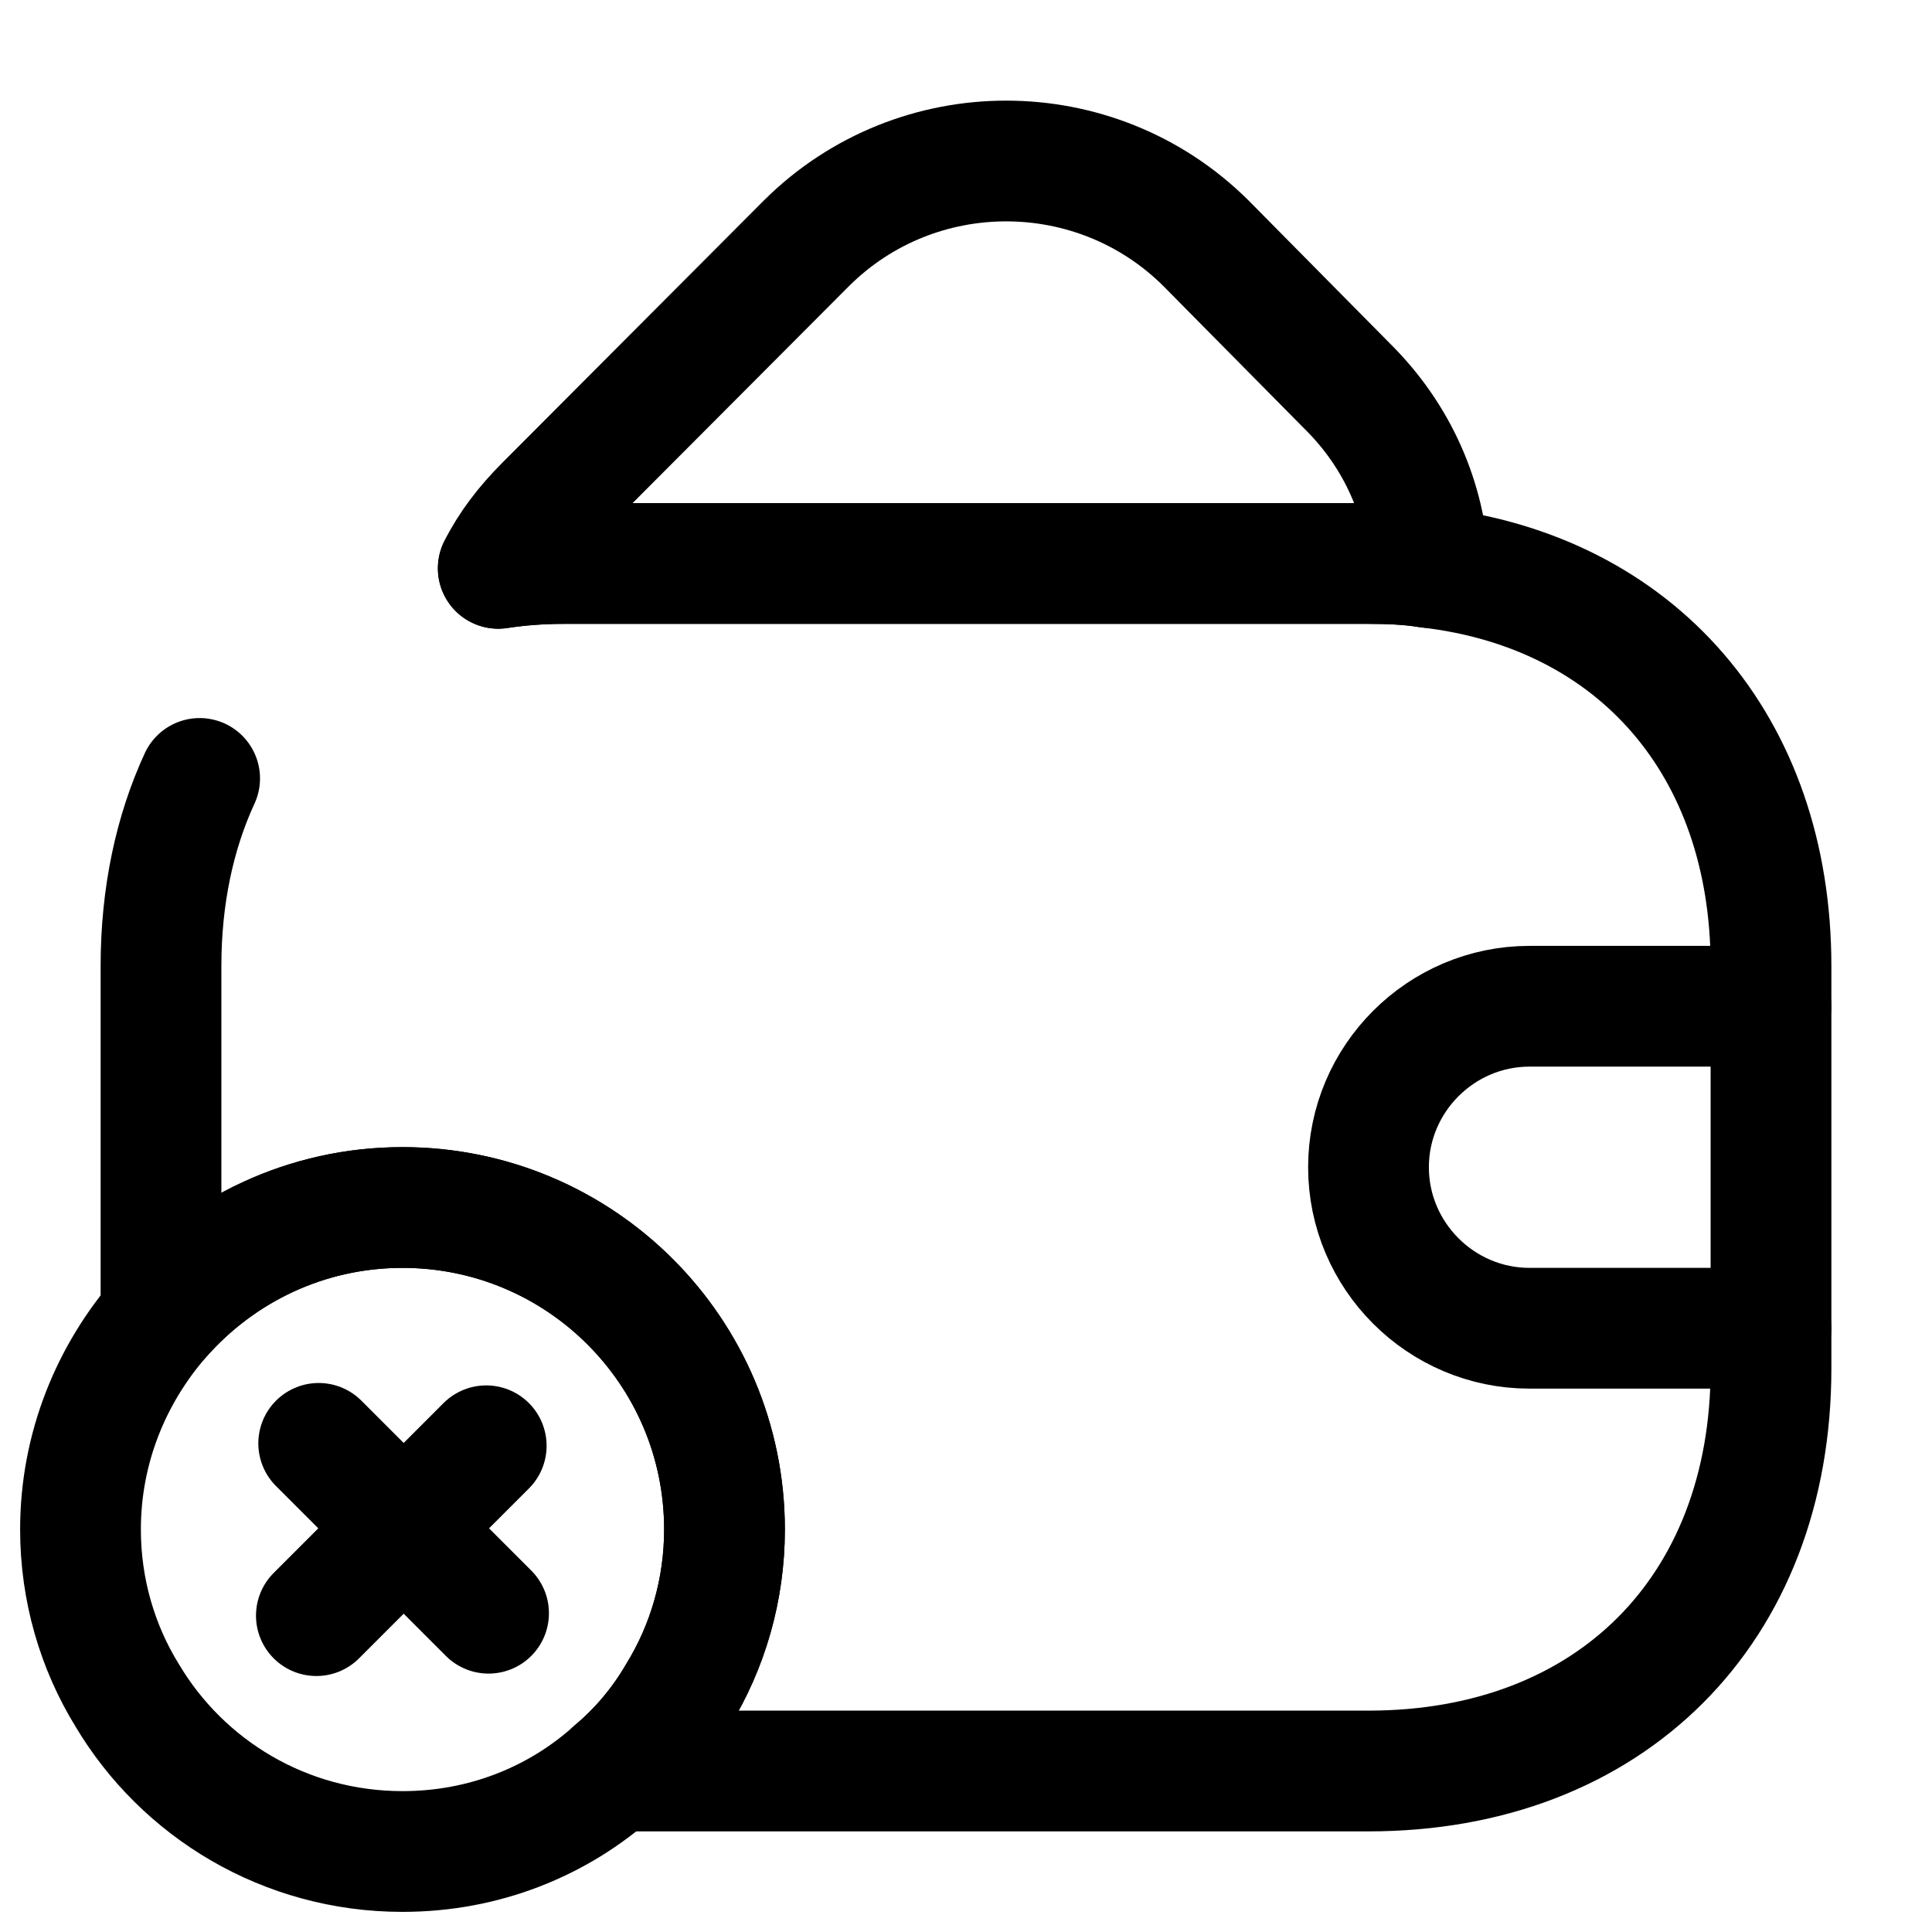 <svg viewBox="0 0 24 24" fill="none">
<path d="M6.19 7.06C6.45 7.02 6.72 7 7 7H17C17.26 7 17.51 7.01 17.75 7.05C20.33 7.35 22 9.26 22 12V17C22 20 20 22 17 22H7.63C7.94 21.74 8.21 21.42 8.42 21.06C8.79 20.46 9 19.75 9 19C9 16.79 7.21 15 5 15C3.8 15 2.73 15.53 2 16.36V12C2 11.13 2.17 10.34 2.48 9.67" stroke="currentColor" stroke-width="1.5" stroke-linecap="round" stroke-linejoin="round"></path>
<path d="M17.75 7.05C17.509 7.01 17.259 7 17 7H6.999C6.719 7 6.449 7.02 6.189 7.06C6.329 6.78 6.529 6.52 6.769 6.28L10.02 3.02C11.389 1.66 13.609 1.66 14.979 3.02L16.729 4.79C17.369 5.42 17.709 6.22 17.75 7.05Z" stroke="currentColor" stroke-width="1.5" stroke-linecap="round" stroke-linejoin="round"></path>
<path d="M22 12.5H19C17.9 12.5 17 13.4 17 14.5C17 15.6 17.9 16.5 19 16.5H22" stroke="currentColor" stroke-width="1.5" stroke-linecap="round" stroke-linejoin="round"></path>
<path d="M9 19C9 19.75 8.79 20.46 8.42 21.06C8.21 21.42 7.94 21.74 7.63 22C6.93 22.63 6.01 23 5 23C3.54 23 2.27 22.22 1.58 21.06C1.21 20.46 1 19.75 1 19C1 17.99 1.38 17.07 2 16.36C2.73 15.53 3.8 15 5 15C7.21 15 9 16.79 9 19Z" stroke="currentColor" stroke-width="1.5" stroke-miterlimit="10" stroke-linecap="round" stroke-linejoin="round"></path>
<path d="M6.069 20.04L3.959 17.93" stroke="currentColor" stroke-width="1.5" stroke-miterlimit="10" stroke-linecap="round" stroke-linejoin="round"></path>
<path d="M6.04 17.96L3.93 20.07" stroke="currentColor" stroke-width="1.5" stroke-miterlimit="10" stroke-linecap="round" stroke-linejoin="round"></path>
</svg>
